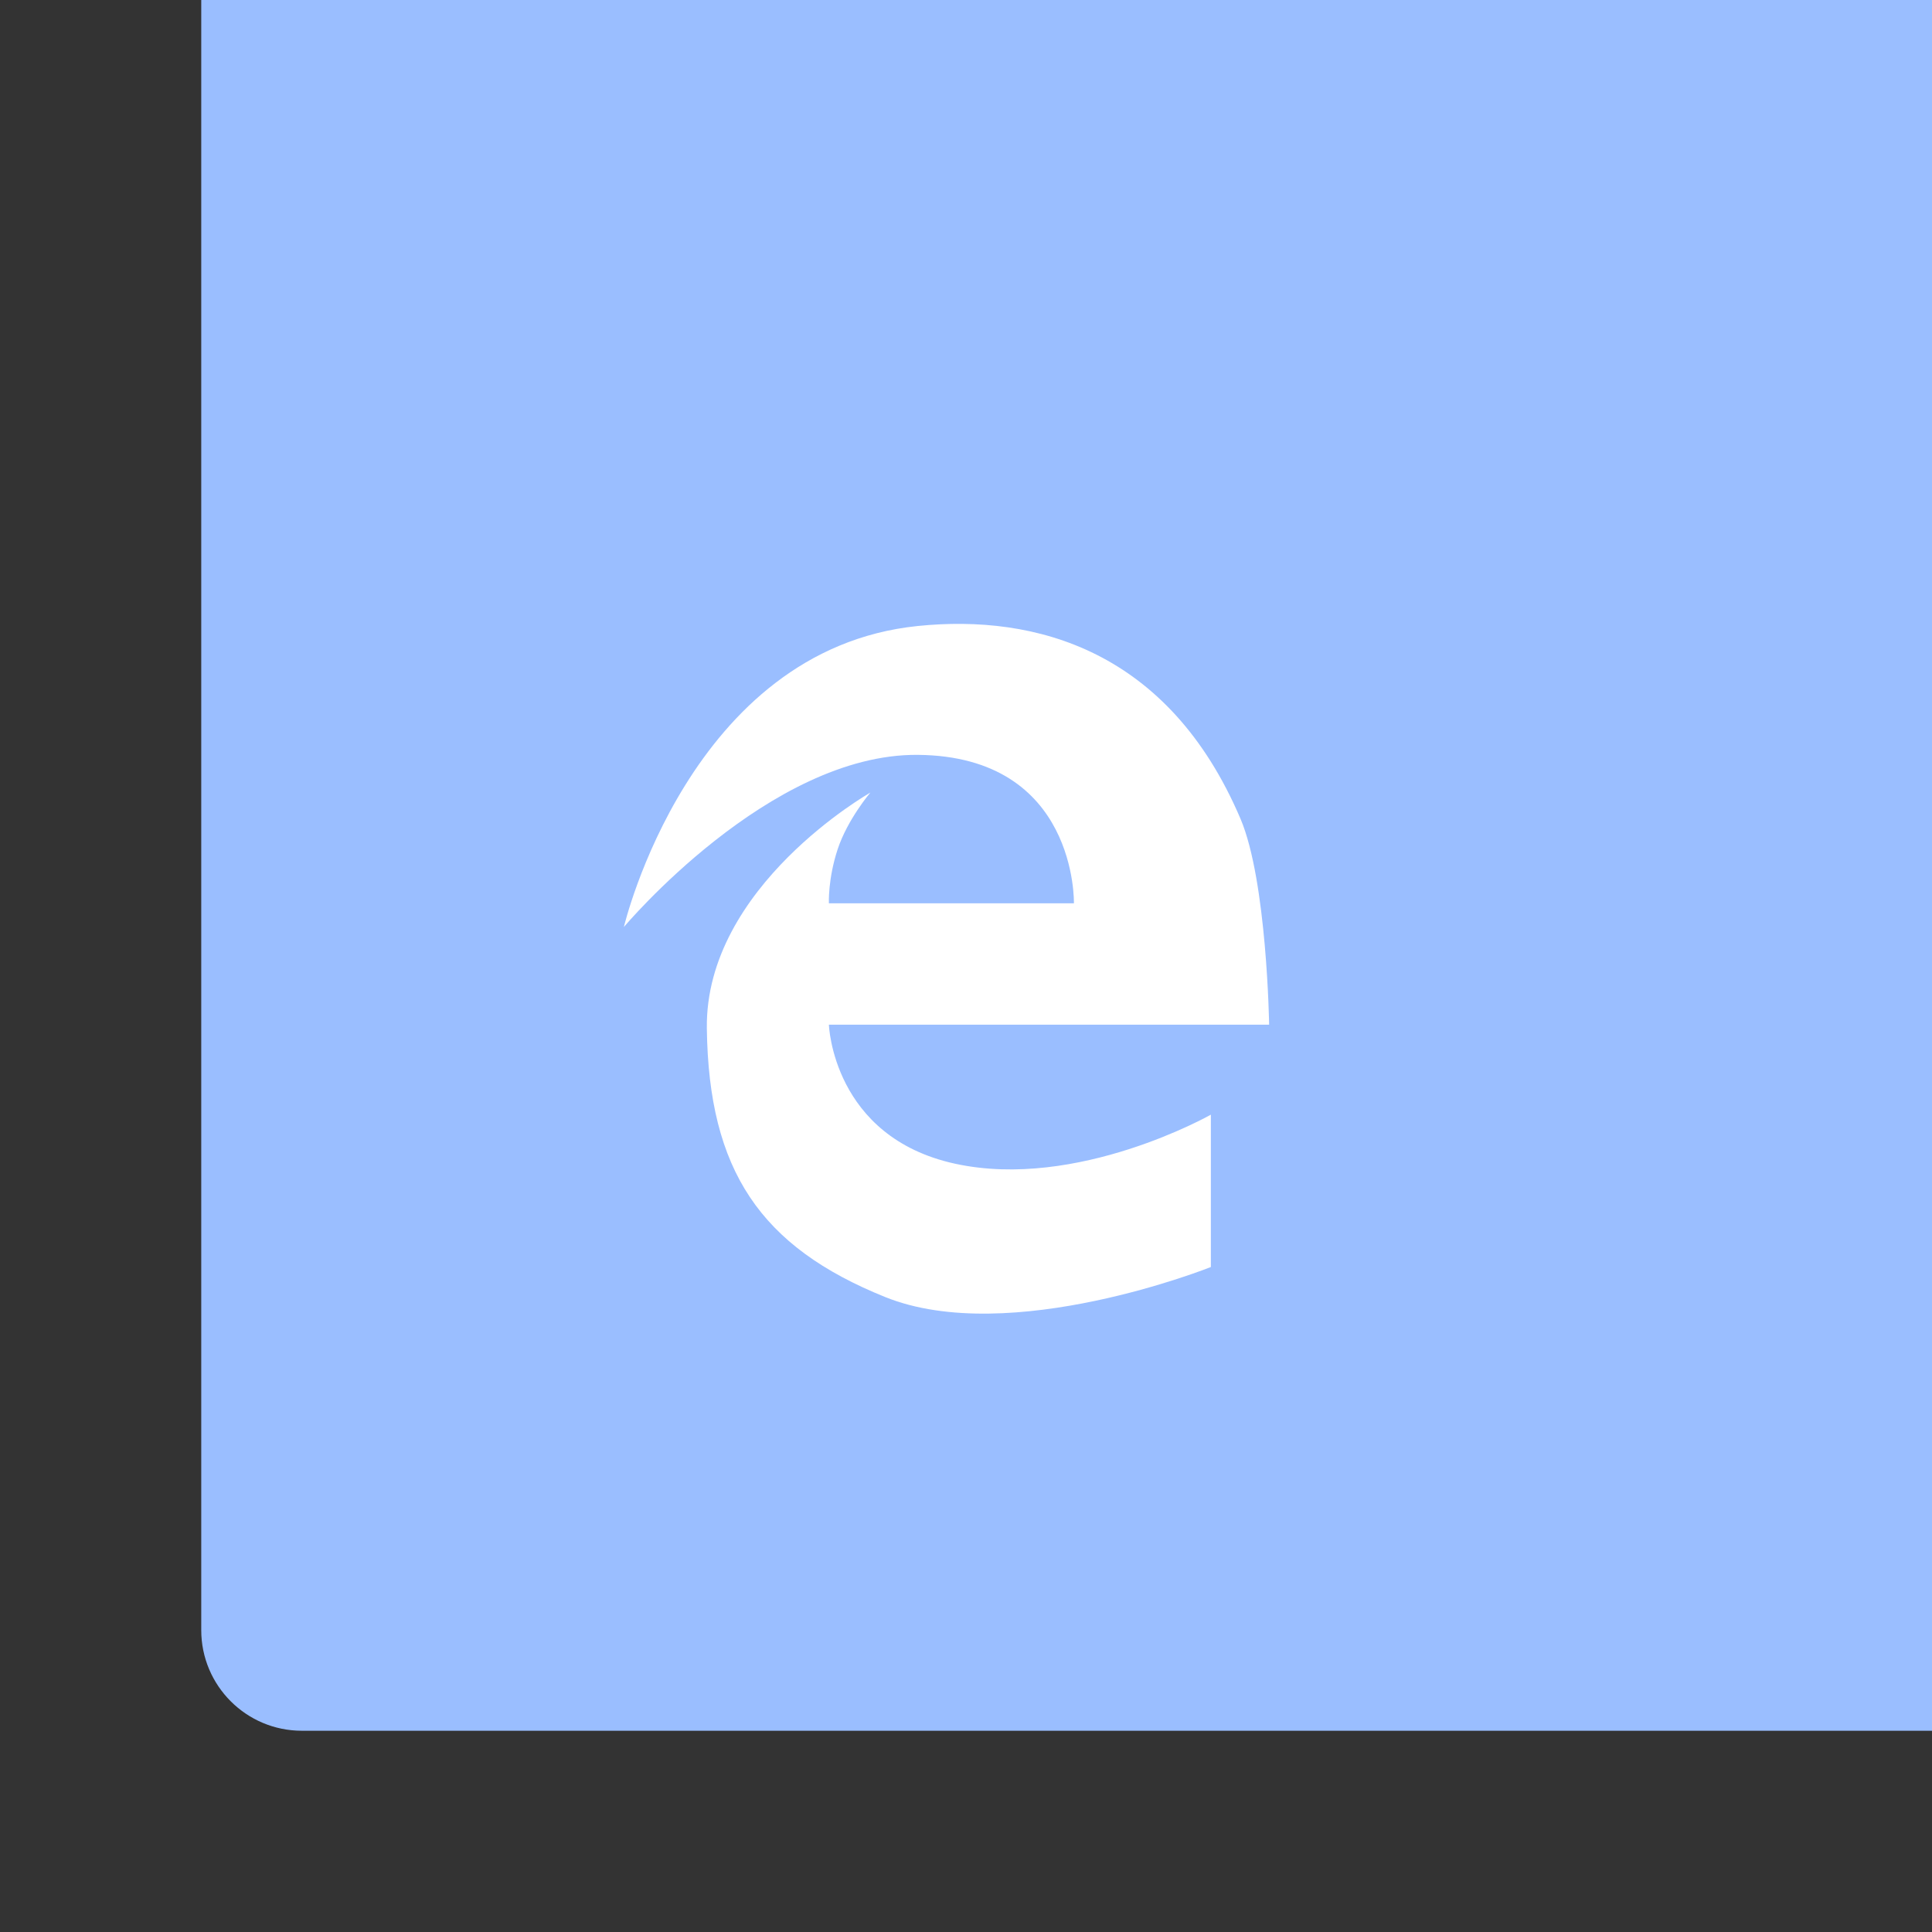 <svg xmlns="http://www.w3.org/2000/svg" width="192" height="192" fill="none">
  <rect width="100%" height="100%" fill="#333333" stroke="none"/>
  <rect width="100%" height="100%" fill="#9ABEFF" rx="10" transform="matrix(1 0 0 -1 20 172)" />
  <path fill="#fff" fill-rule="evenodd"
    d="M82.375 101.832h43.75s-.216-14.29-2.846-20.464c-7.133-16.744-20.343-20.359-32.076-19.157C68.502 64.537 62 92.127 62 92.127s14.449-17.236 29.203-17.11c15.88.136 15.522 14.753 15.522 14.753h-24.35s-.11-2.397.87-5.371c.982-2.974 3.248-5.631 3.248-5.631s-16.432 9.309-16.248 23.434c.184 14.125 5.325 21.699 17.73 26.699 12.407 5 32.359-2.986 32.359-2.986v-15.142s-13.262 7.533-25.426 4.874c-12.164-2.659-12.533-13.815-12.533-13.815Z"
    clip-rule="evenodd" />
</svg>
